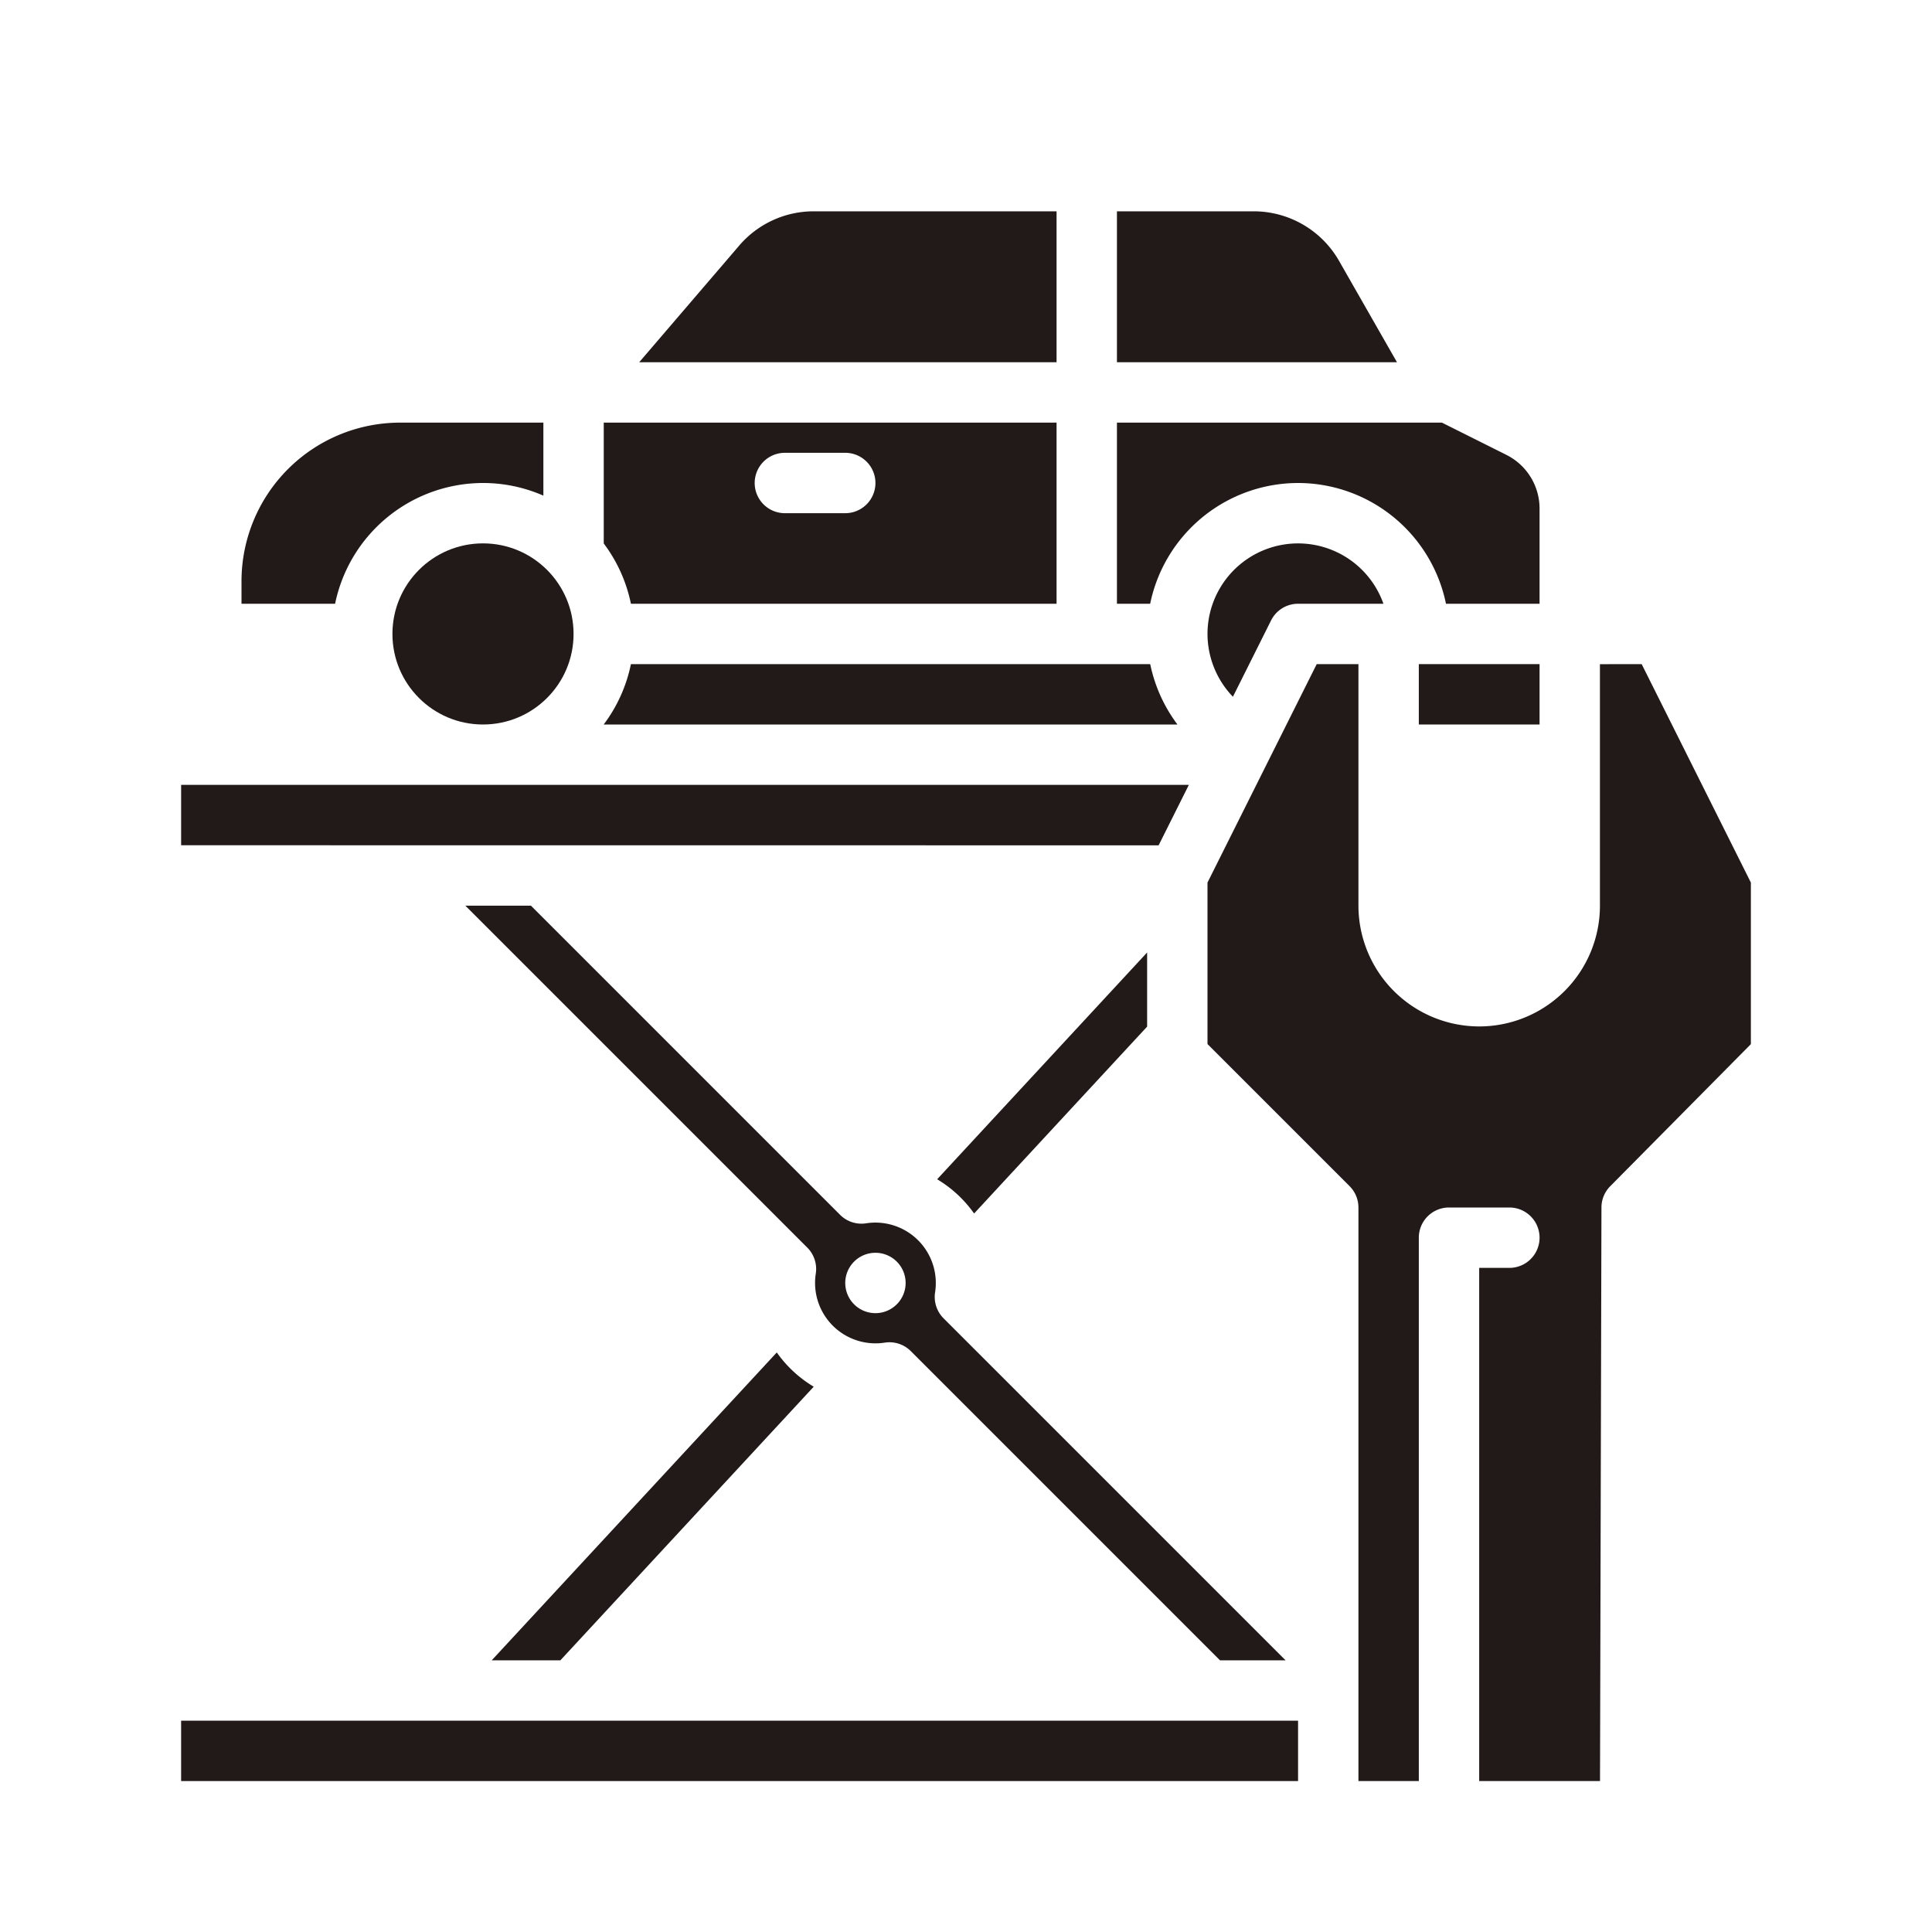 <svg height="512" fill="#211A18" viewBox="0 0 512 512" width="512" xmlns="http://www.w3.org/2000/svg"><g id="solid"><path d="m435.058 176-11.058.015v64a32 32 0 0 1 -32 32h-.014a32.04 32.04 0 0 1 -31.986-32v-64.015h-11.056l-28.944 57.889v42.8l37.657 37.657a8 8 0 0 1 2.343 5.654v152h16v-144a8 8 0 0 1 8-8h16a8 8 0 0 1 0 16h-8v136h32.02l.382-152.02a8 8 0 0 1 2.315-5.608l37.283-37.662v-42.821z"/><path d="m280 160v-48h-120v32.026a39.837 39.837 0 0 1 7.2 15.974zm-72-40h16a8 8 0 0 1 0 16h-16a8 8 0 0 1 0-16z"/><circle cx="128" cy="168" r="24"/><path d="m304.819 176h-137.619a39.835 39.835 0 0 1 -7.217 16h152.051a40.2 40.2 0 0 1 -7.215-16z"/><path d="m128 128a39.759 39.759 0 0 1 16 3.35v-19.35h-.038-37.962a42.047 42.047 0 0 0 -42 42v6h24.805a40.067 40.067 0 0 1 39.195-32z"/><path d="m280 56h-64.362a25.971 25.971 0 0 0 -19.738 9.079l-26.506 30.921h110.606z"/><path d="m320 168a24.078 24.078 0 0 0 6.733 16.646l10.112-20.224a8 8 0 0 1 7.155-4.422h22.624a24 24 0 0 0 -46.624 8z"/><path d="m376 176h32v16h-32z"/><path d="m48 456h296v16h-296z"/><path d="m304 252.415-55.644 60.1a32.258 32.258 0 0 1 9.791 9.076l45.853-49.526z"/><path d="m344 128a40.067 40.067 0 0 1 39.2 32h24.8v-25.167a15.912 15.912 0 0 0 -8.845-14.311l-17.044-8.522h-86.111v48h8.805a40.067 40.067 0 0 1 39.195-32z"/><path d="m315.056 208h-267.056v16l259.045.022z"/><path d="m340.687 440-90.63-90.63a8 8 0 0 1 -2.249-6.884 16.013 16.013 0 0 0 -18.293-18.294 8.007 8.007 0 0 1 -6.885-2.248l-81.93-81.936h-17.38l90.624 90.623a8 8 0 0 1 2.248 6.885 16.318 16.318 0 0 0 -.192 2.484 16.014 16.014 0 0 0 18.486 15.808 8 8 0 0 1 6.884 2.249l81.943 81.943zm-108.687-92a8 8 0 1 1 8-8 8 8 0 0 1 -8 8z"/><path d="m205.854 358.413-75.544 81.587h18.195l67.139-72.51a32.257 32.257 0 0 1 -9.79-9.077z"/><path d="m354.843 69.1a26.055 26.055 0 0 0 -22.574-13.1h-36.269v40h74.214z"/></g></svg>